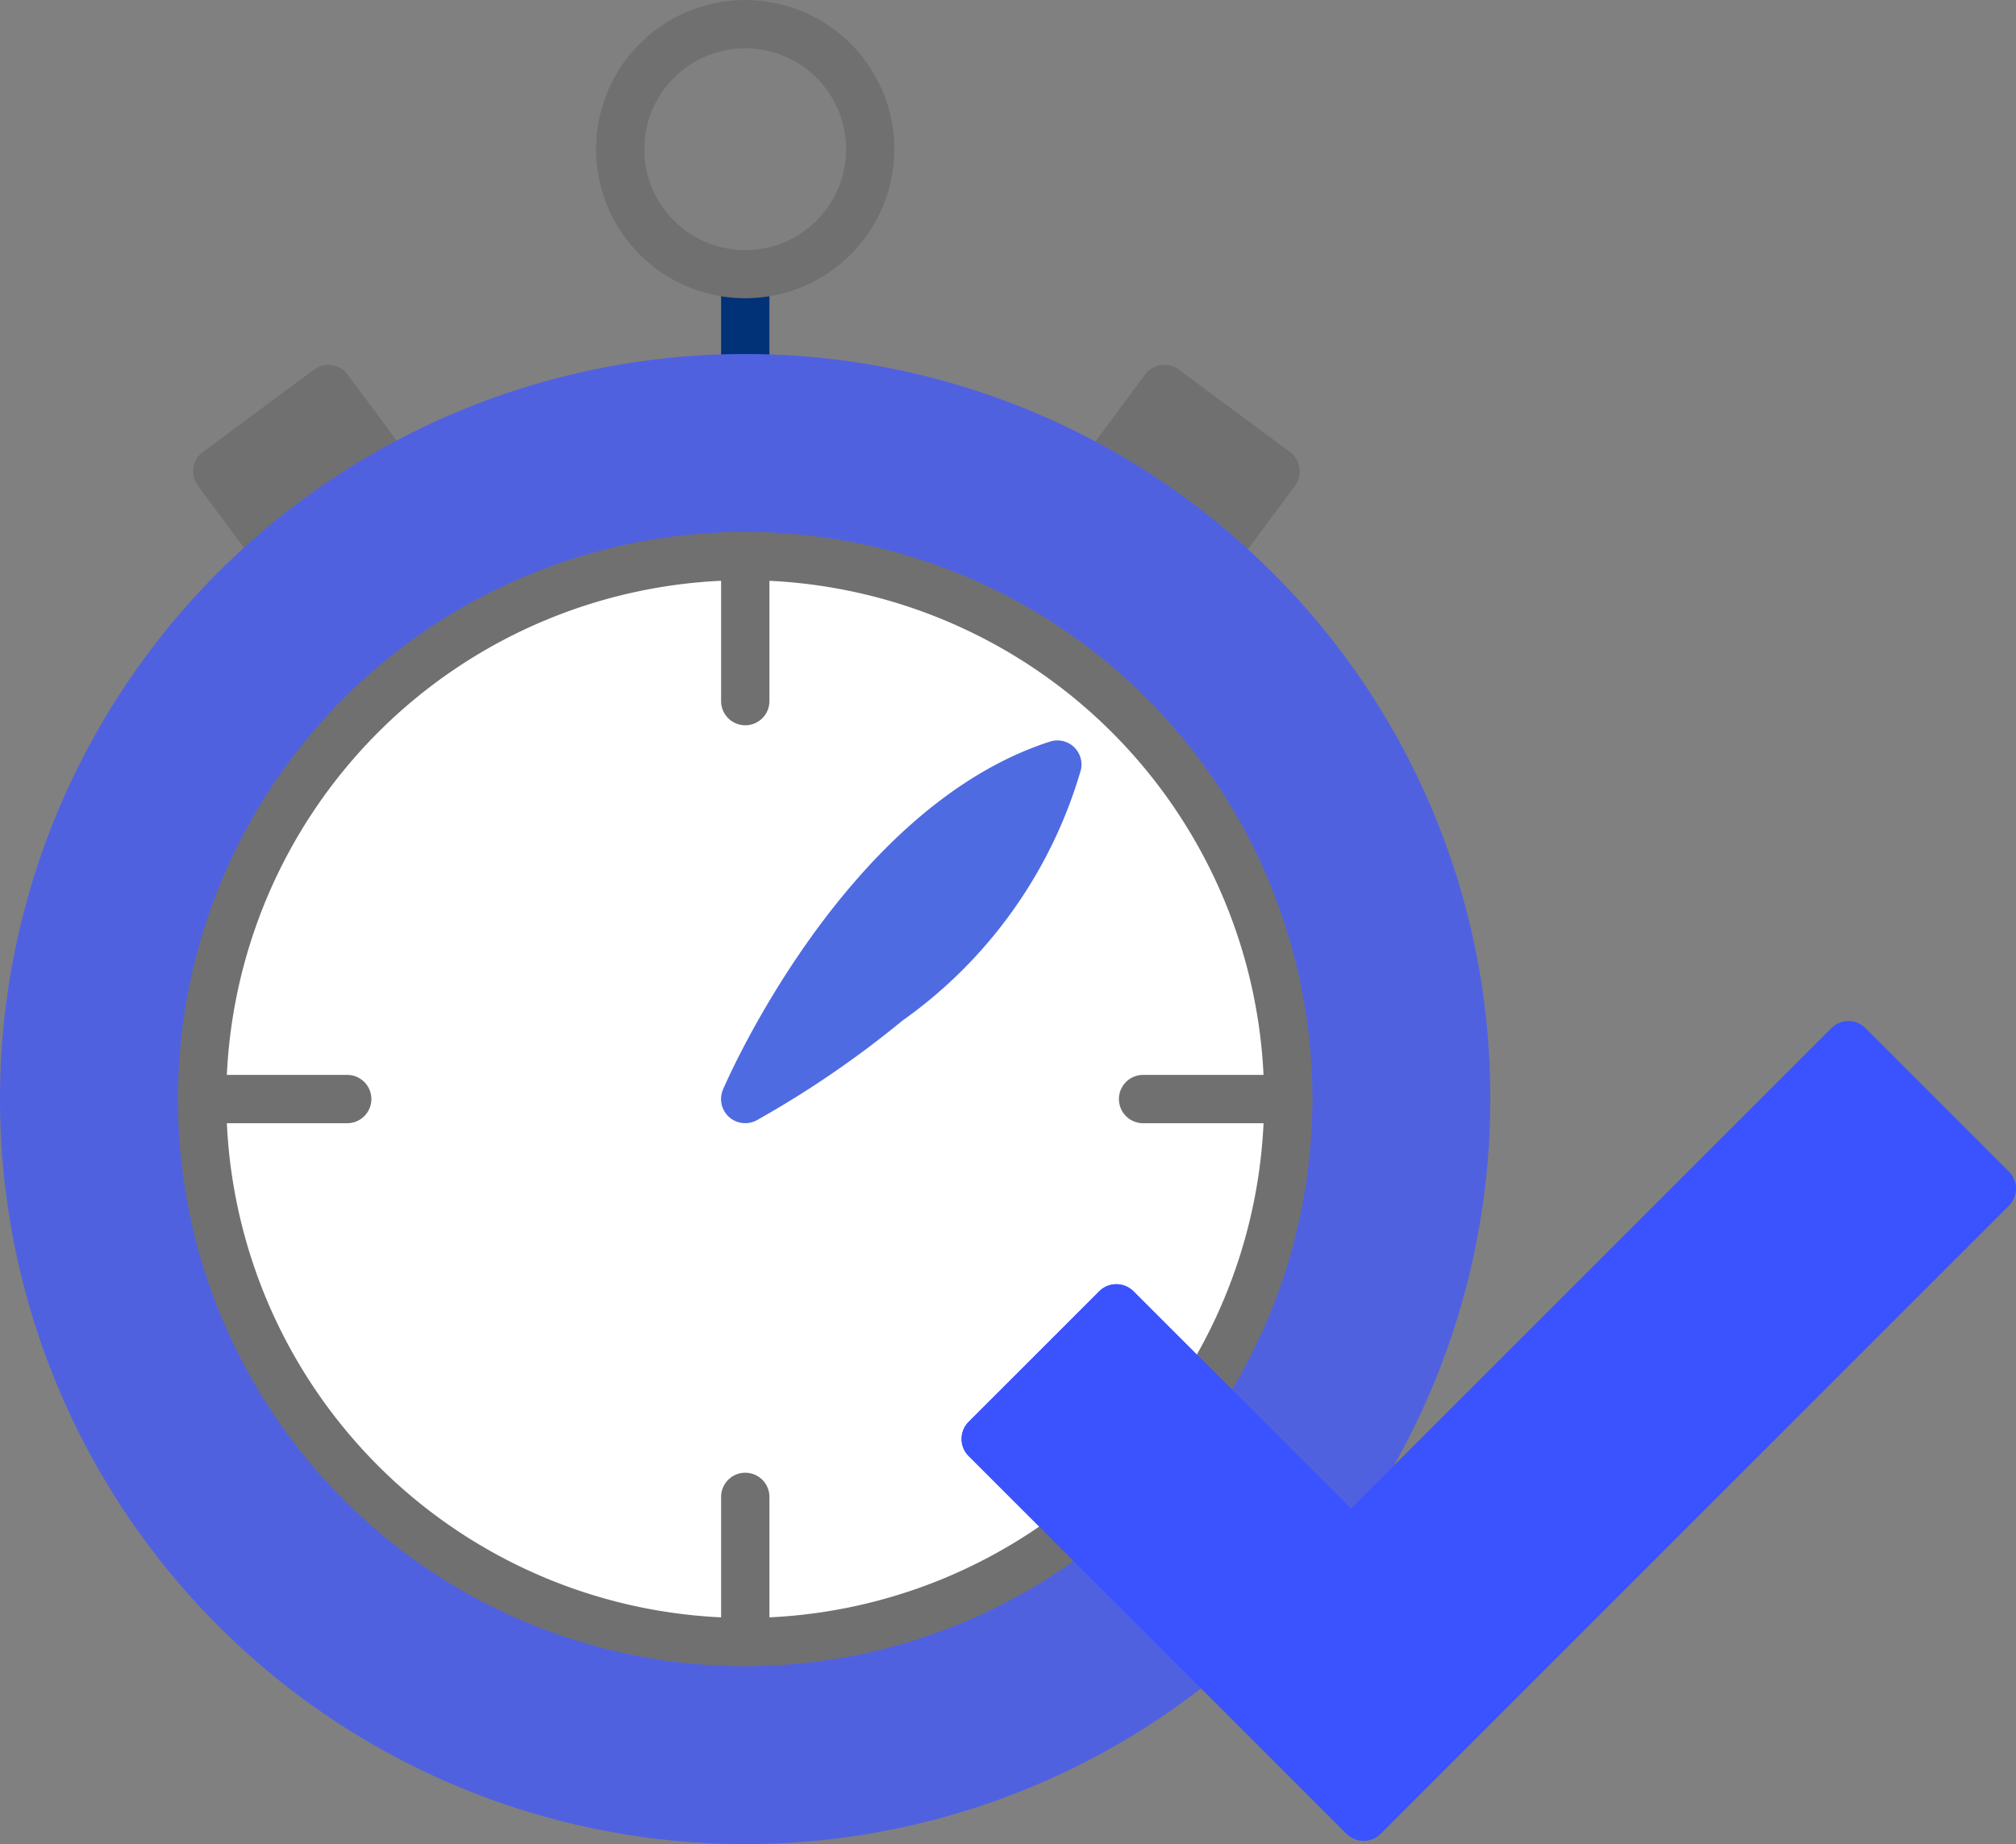 <svg id="Group_63526" data-name="Group 63526" xmlns="http://www.w3.org/2000/svg" width="35.964" height="32.902" viewBox="0 0 35.964 32.902">
  <rect x="0" y="0" width="35.964" height="32.902" fill="#808080" stroke="none"/>
  <g id="Group_64928" data-name="Group 64928">
    <path id="Path_152" data-name="Path 152" d="M298.8,126.631a2.236,2.236,0,0,1-.431-.042v1.722a.431.431,0,0,0,.862,0v-1.722A2.234,2.234,0,0,1,298.8,126.631Z" transform="translate(-285.505 -121.741)" fill="#013177"/>
    <g id="Group_40" data-name="Group 40" transform="translate(10.633)">
      <path id="Path_153" data-name="Path 153" d="M297.688,124.646a2.66,2.66,0,1,1,2.66-2.661A2.663,2.663,0,0,1,297.688,124.646Zm0-4.459a1.8,1.8,0,1,0,1.8,1.8A1.8,1.8,0,0,0,297.688,120.187Z" transform="translate(-295.027 -119.325)" fill="#707070"/>
    </g>
    <path id="Path_154" data-name="Path 154" d="M288.688,131.513l-1.676-2.26a.431.431,0,0,0-.6-.089l-1.983,1.471a.43.43,0,0,0-.089.6l1.676,2.26a.43.43,0,0,0,.6.089l1.983-1.471a.431.431,0,0,0,.089-.6Z" transform="translate(-280.81 -122.57)" fill="#707070"/>
    <path id="Path_155" data-name="Path 155" d="M311.409,130.635l-1.983-1.472a.43.43,0,0,0-.6.089l-1.677,2.26a.431.431,0,0,0,.089.6l1.983,1.471a.432.432,0,0,0,.257.085.509.509,0,0,0,.063,0,.433.433,0,0,0,.283-.17l1.676-2.26A.43.43,0,0,0,311.409,130.635Z" transform="translate(-288.398 -122.57)" fill="#707070"/>
    <path id="Path_156" data-name="Path 156" d="M301.787,132.683a13.293,13.293,0,1,0,3.893,9.4A13.209,13.209,0,0,0,301.787,132.683Z" transform="translate(-279.094 -122.473)" fill="#5061e0"/>
    <g id="Group_41" data-name="Group 41" transform="translate(2.172 8.488)">
      <ellipse id="Ellipse_1" data-name="Ellipse 1" cx="9.688" cy="9.688" rx="9.688" ry="9.688" transform="matrix(0.161, -0.987, 0.987, 0.161, 0, 19.124)" fill="#fff"/>
      <path id="Path_157" data-name="Path 157" d="M293.97,153.784a10.119,10.119,0,1,1,10.119-10.119A10.13,10.13,0,0,1,293.97,153.784Zm0-19.376a9.257,9.257,0,1,0,9.258,9.257A9.268,9.268,0,0,0,293.97,134.408Z" transform="translate(-282.849 -132.544)" fill="#707070"/>
    </g>
    <path id="Path_158" data-name="Path 158" d="M298.8,133.546a.431.431,0,0,0-.431.43v2.589a.431.431,0,1,0,.862,0v-2.589A.431.431,0,0,0,298.8,133.546Z" transform="translate(-285.505 -124.056)" fill="#707070"/>
    <path id="Path_159" data-name="Path 159" d="M298.8,158.7a.431.431,0,0,0-.431.43v2.588a.431.431,0,1,0,.862,0v-2.588A.431.431,0,0,0,298.8,158.7Z" transform="translate(-285.505 -132.424)" fill="#707070"/>
    <path id="Path_160" data-name="Path 160" d="M312.026,148.063h-2.589a.431.431,0,0,0,0,.862h2.589a.431.431,0,1,0,0-.862Z" transform="translate(-289.045 -128.885)" fill="#707070"/>
    <path id="Path_161" data-name="Path 161" d="M286.87,148.063h-2.589a.431.431,0,0,0,0,.862h2.589a.431.431,0,0,0,0-.862Z" transform="translate(-280.676 -128.885)" fill="#707070"/>
    <path id="Path_162" data-name="Path 162" d="M304.656,139.23a.432.432,0,0,0-.419-.089c-3.631,1.172-5.745,6-5.833,6.208a.43.43,0,0,0,.4.6.422.422,0,0,0,.2-.051,17.789,17.789,0,0,0,2.6-1.778,8.319,8.319,0,0,0,3.187-4.484A.432.432,0,0,0,304.656,139.23Z" transform="translate(-285.506 -125.91)" fill="#4e6be2"/>
    <g id="Group_42" data-name="Group 42" transform="translate(17.154 18.218)">
      <path id="Path_163" data-name="Path 163" d="M323.482,149.309l-2.558-2.559a.431.431,0,0,0-.609,0l-8.573,8.573-3.877-3.878a.432.432,0,0,0-.61,0l-2.33,2.33a.431.431,0,0,0,0,.609l6.741,6.74a.431.431,0,0,0,.609,0l11.208-11.207A.43.43,0,0,0,323.482,149.309Z" transform="translate(-304.798 -146.624)" fill="#3a53ff"/>
      <path id="Path_164" data-name="Path 164" d="M311.854,157.655a.444.444,0,0,0-.091.029l-3.9-3.9a.432.432,0,0,0-.61,0l-2.33,2.33a.431.431,0,0,0,0,.609l6.707,6.707a.428.428,0,0,0,.222.118Z" transform="translate(-304.798 -148.964)" fill="#3a53ff"/>
    </g>
  </g>
</svg>
